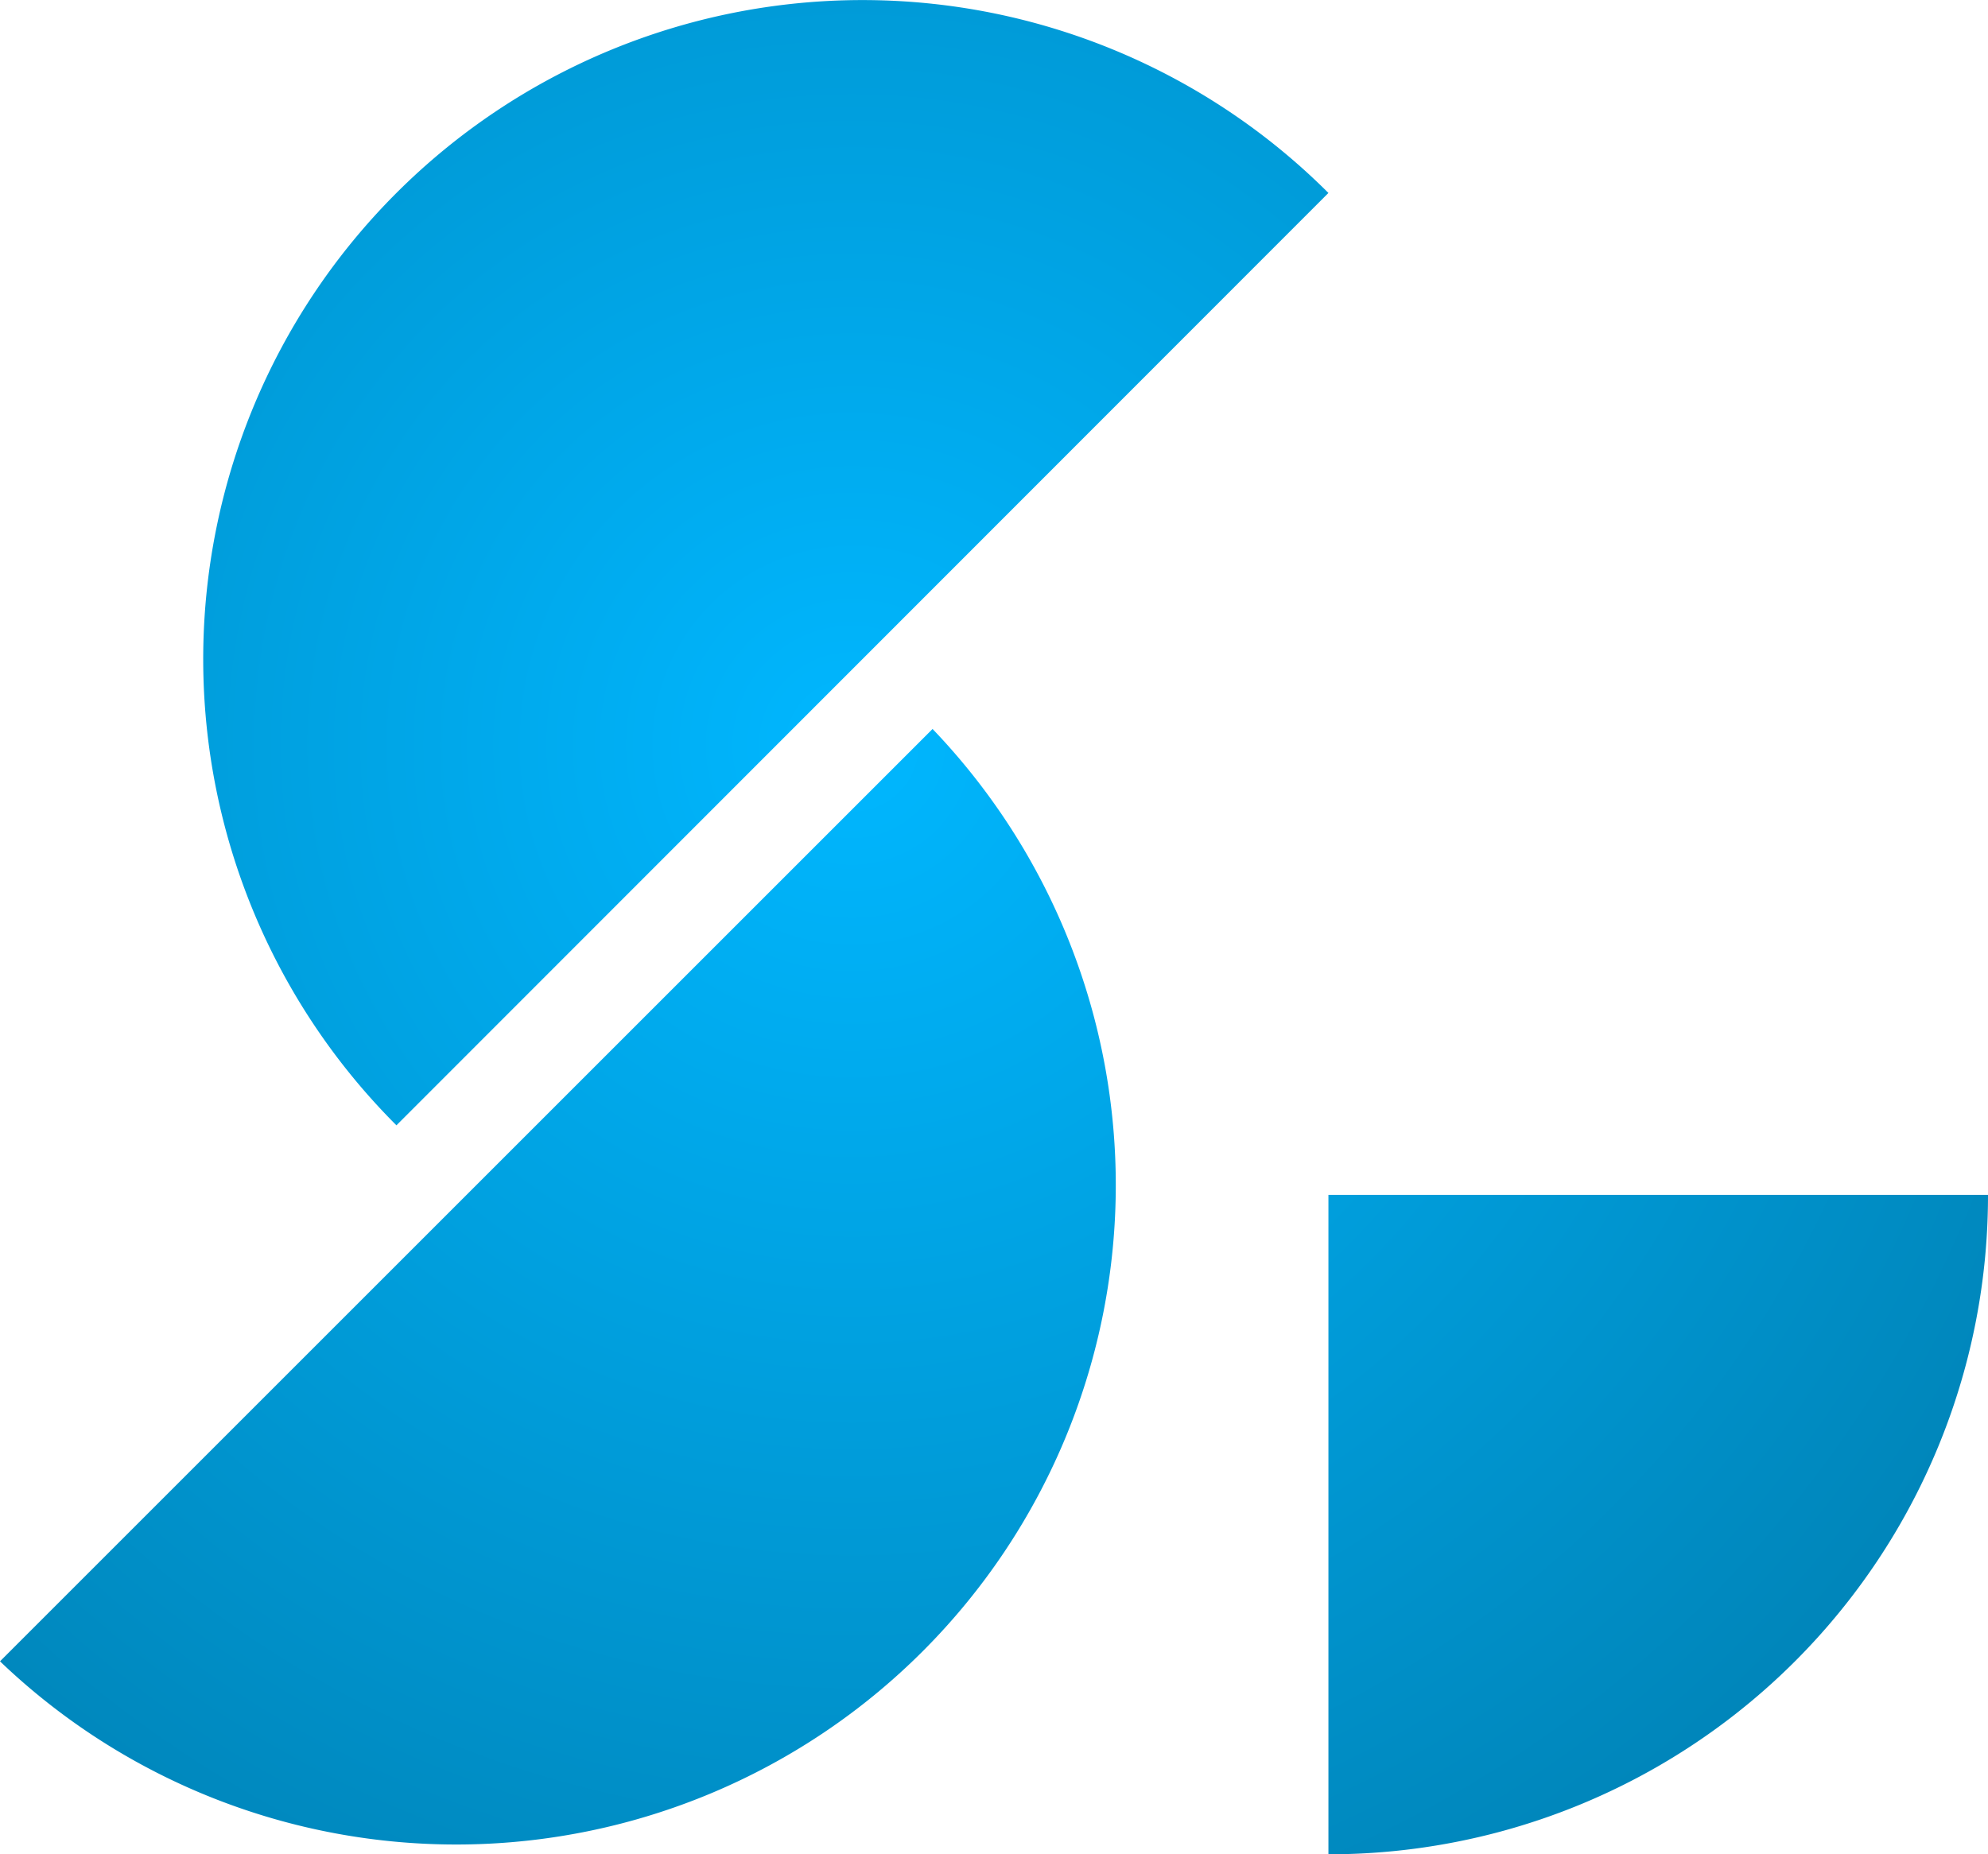 <svg xmlns="http://www.w3.org/2000/svg" xmlns:xlink="http://www.w3.org/1999/xlink" width="34.3" height="32" viewBox="0 0 34.3 32"><defs><style>.cls-1{fill:url(#radial-gradient);}</style><radialGradient id="radial-gradient" cx="1952.18" cy="3405.33" r="619.01" gradientTransform="translate(-102.43 -191.46) scale(0.06 0.06)" gradientUnits="userSpaceOnUse"><stop offset="0" stop-color="#00b7ff"/><stop offset="1" stop-color="#00668e"/></radialGradient></defs><g id="Layer_2" data-name="Layer 2"><g id="Layer_1-2" data-name="Layer 1"><path class="cls-1" d="M22.92,20.62H34.3A11.37,11.37,0,0,1,22.92,32Zm0-17.29A11.37,11.37,0,0,0,6.84,19.42ZM0,28.67A11.38,11.38,0,0,0,16.09,12.58Z"/></g></g></svg>
